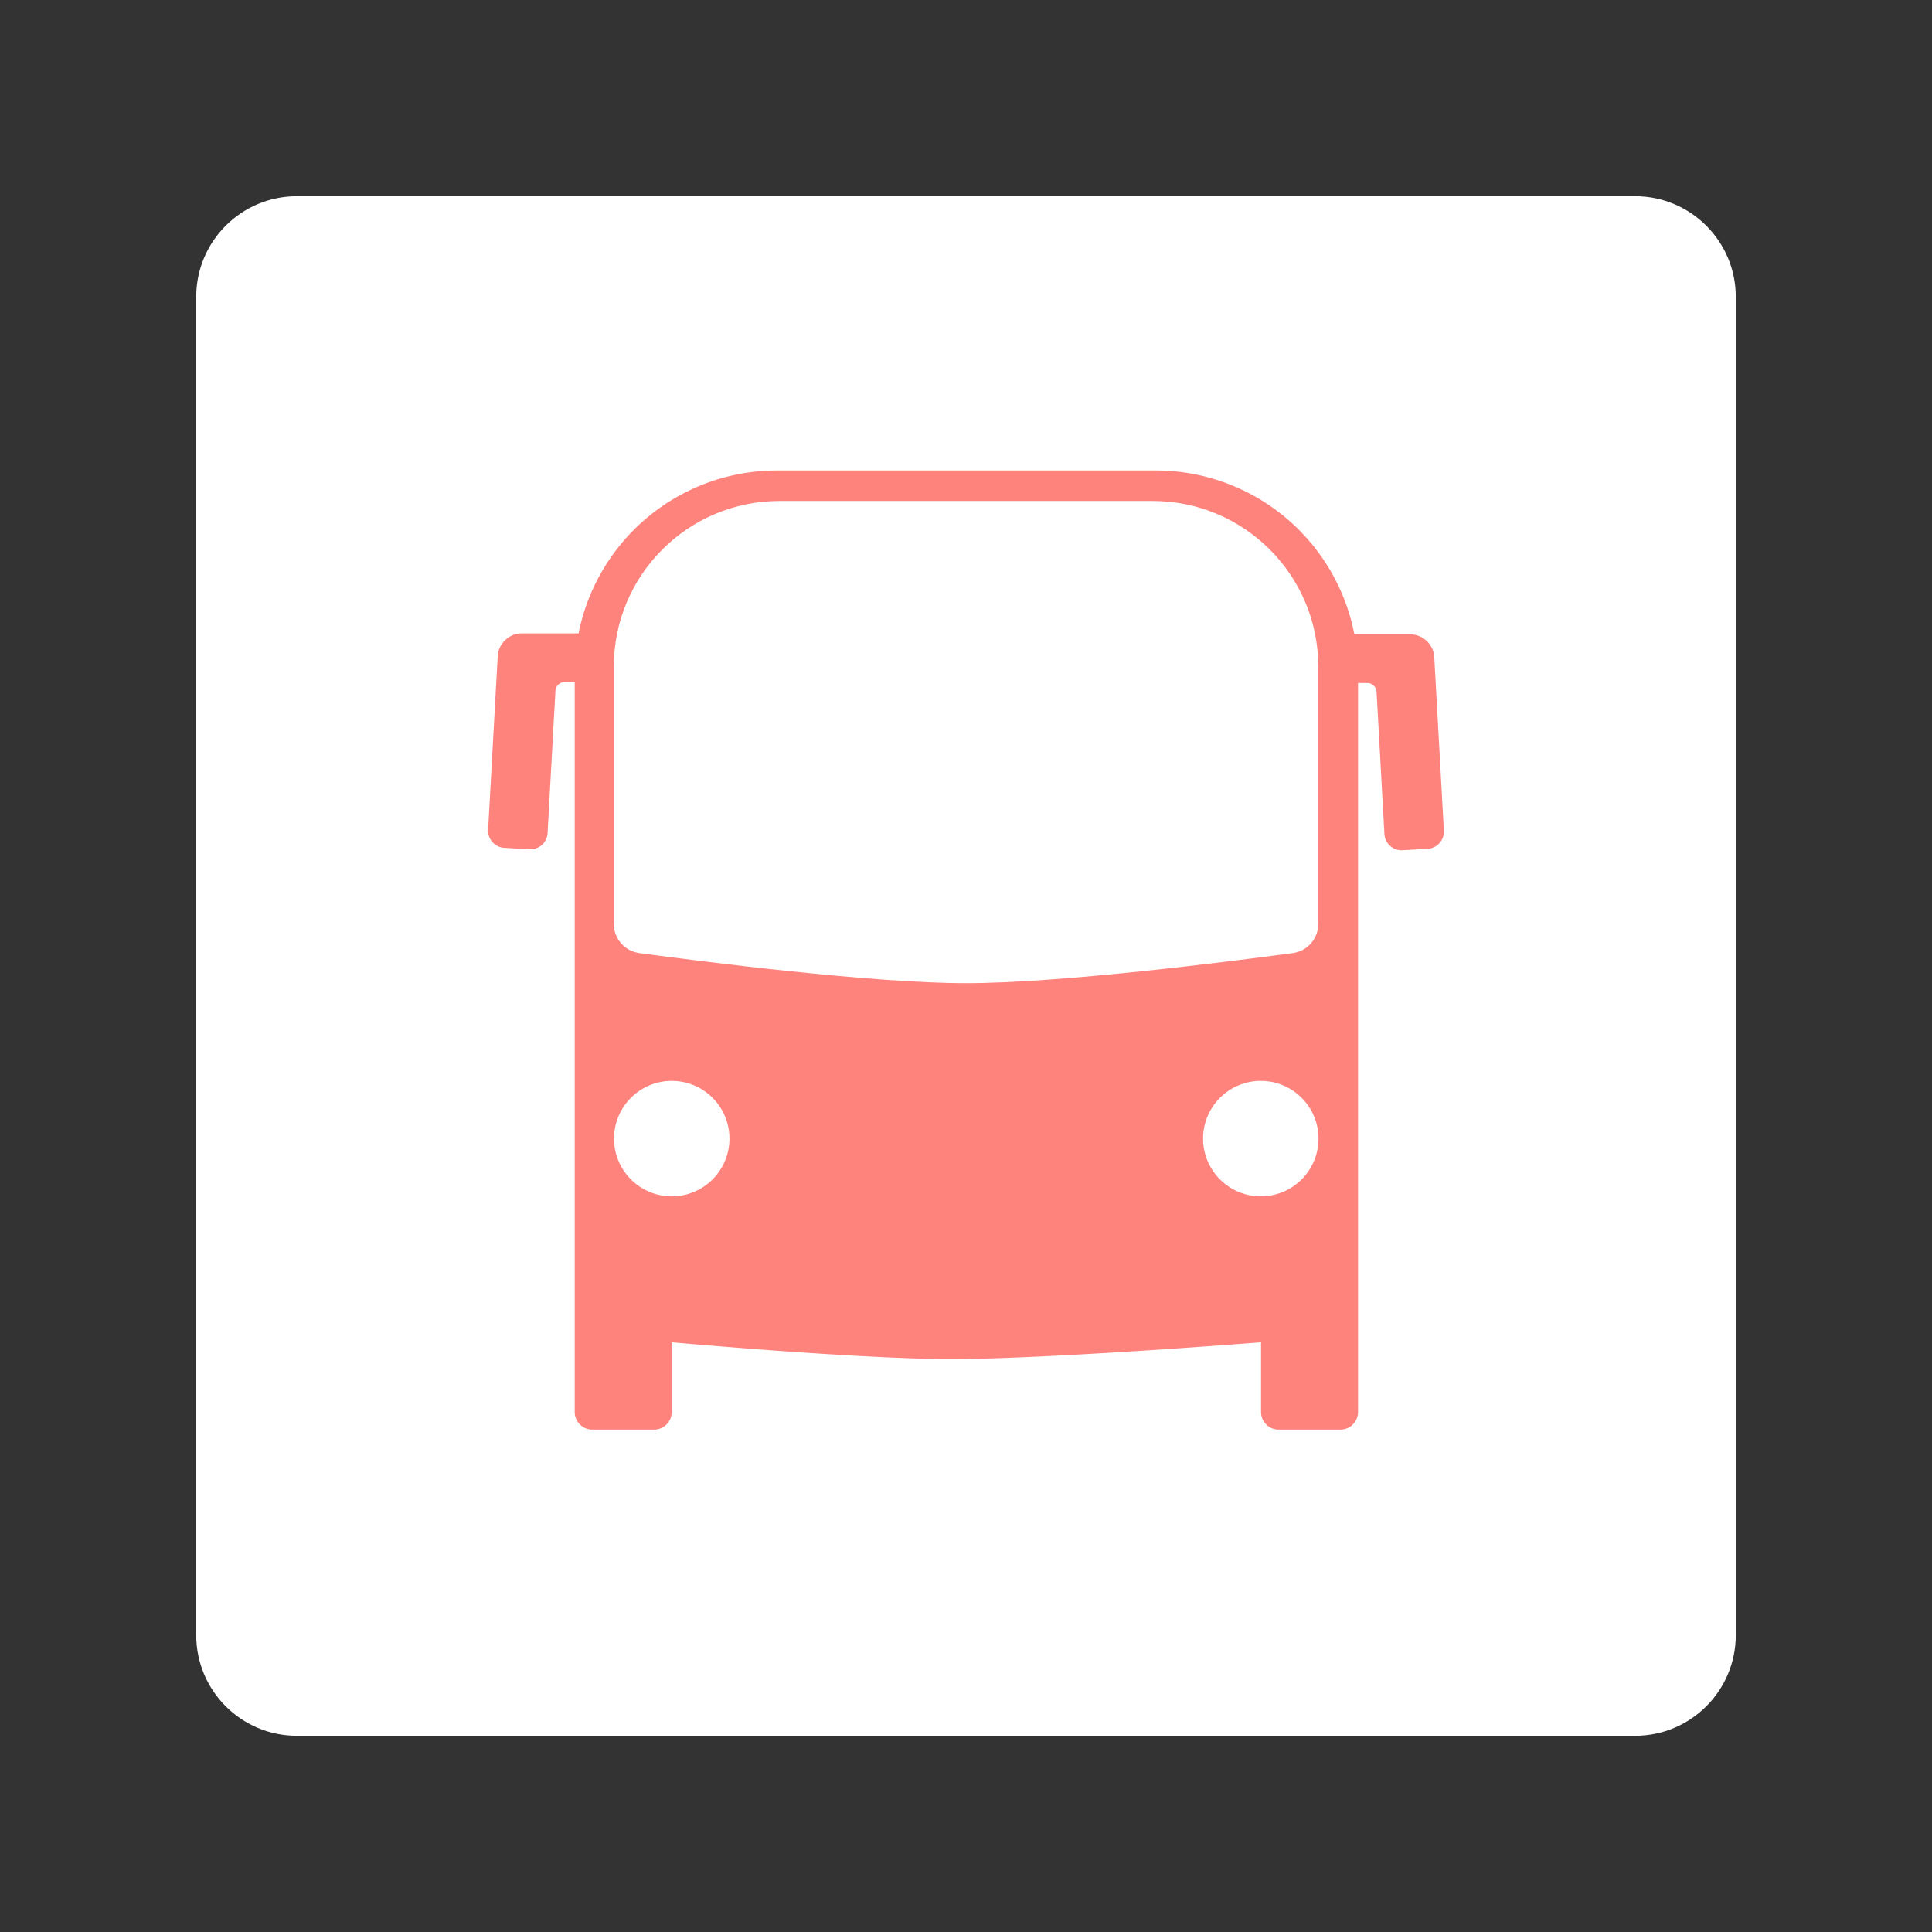 <svg xmlns="http://www.w3.org/2000/svg" xml:space="preserve" style="fill-rule:evenodd;clip-rule:evenodd;stroke-linejoin:round;stroke-miterlimit:2" viewBox="0 0 192 192"><rect x="0" y="0" width="192" height="192" fill="#333333" stroke="none"/><path d="M164.5 21.5c0-5.519-4.481-10-10-10h-133c-5.519 0-10 4.481-10 10v133c0 5.519 4.481 10 10 10h133c5.519 0 10-4.481 10-10v-133Z" style="fill:#fff" transform="translate(8 8)"/><path d="M66.089 141.27a1.786 1.786 0 0 1-1.784 1.785h-6.278a1.785 1.785 0 0 1-1.785-1.785V66.224a20.527 20.527 0 0 1 20.527-20.527h38.462a20.527 20.527 0 0 1 20.527 20.527v75.046c0 .986-.799 1.785-1.785 1.785h-6.278a1.785 1.785 0 0 1-1.784-1.785v-7.077s-21.492 1.707-31.463 1.707c-9.47 0-28.359-1.707-28.359-1.707v7.077Z" style="fill:#ff837d" transform="translate(2.054 2.02) scale(.979)"/><path d="M151.281 63.423c1.218 0 2.224.933 2.291 2.125l.904 16.01c.049.875-.633 1.623-1.525 1.673l-2.37.134a1.64 1.64 0 0 1-1.172-.401 1.576 1.576 0 0 1-.539-1.097l-.741-13.133a.869.869 0 0 0-.875-.812h-2.956v-4.499h6.983Z" style="fill:#ff837d" transform="matrix(1.054 0 0 1.076 -19.326 -5.206)"/><path d="M151.281 63.423c1.218 0 2.224.933 2.291 2.125l.904 16.01c.049.875-.633 1.623-1.525 1.673l-2.37.134a1.64 1.64 0 0 1-1.172-.401 1.576 1.576 0 0 1-.539-1.097l-.741-13.133a.869.869 0 0 0-.875-.812h-2.956v-4.499h6.983Z" style="fill:#ff837d" transform="matrix(-1.054 0 0 1.076 211.326 -5.3)"/><circle cx="65.461" cy="112.922" r="5.859" style="fill:#fff" transform="translate(2.67 2.603) scale(.979)"/><circle cx="65.461" cy="112.922" r="5.859" style="fill:#fff" transform="translate(61.21 2.603) scale(.979)"/><path d="M131.769 66.14c0-9.125-7.637-16.523-17.057-16.523H76.276c-9.42 0-17.057 7.398-17.057 16.523v25.679c0 1.469 1.121 2.711 2.624 2.908 6.587.859 23.984 3.002 33.651 3.002 9.667 0 27.064-2.143 33.651-3.003 1.502-.196 2.623-1.439 2.623-2.907l.001-25.679Z" style="fill:#fff" transform="matrix(.965 0 0 .996 3.853 .369)"/></svg>